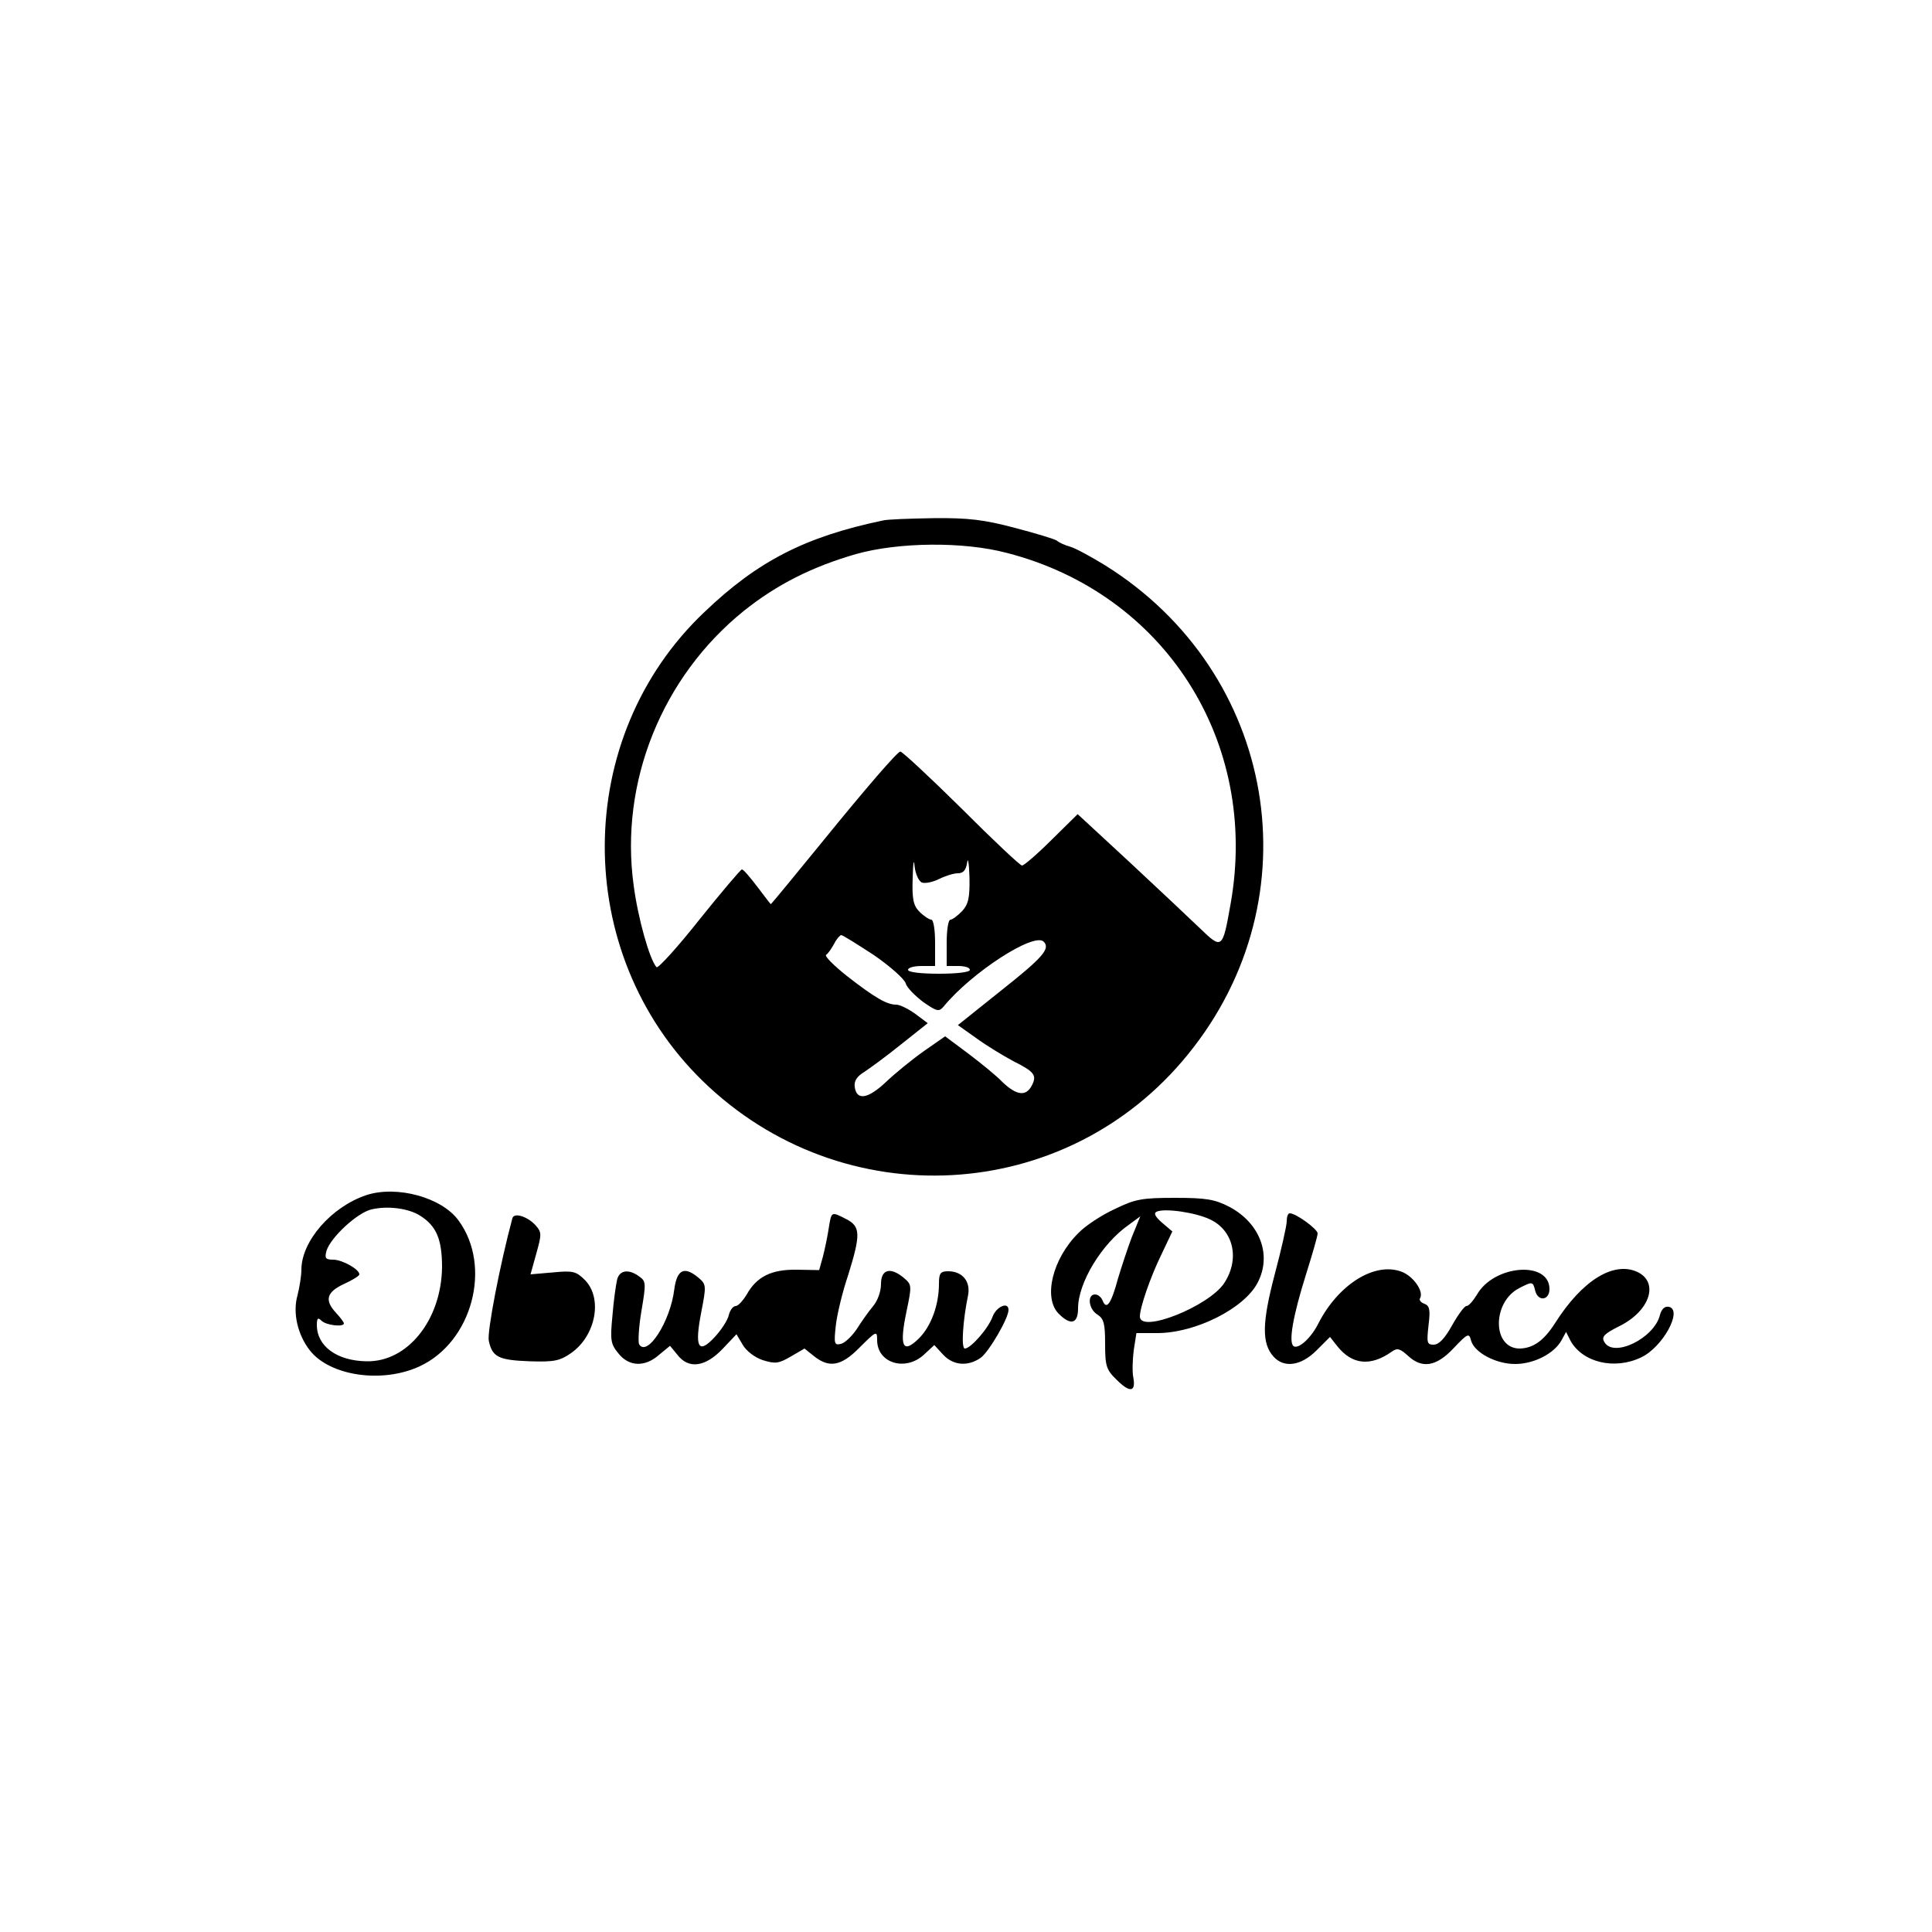 <?xml version="1.0" standalone="no"?>
<!DOCTYPE svg PUBLIC "-//W3C//DTD SVG 20010904//EN"
 "http://www.w3.org/TR/2001/REC-SVG-20010904/DTD/svg10.dtd">
<svg version="1.0" xmlns="http://www.w3.org/2000/svg"
 width="500pt" height="500pt" viewBox="0 0 500 500"
 preserveAspectRatio="xMidYMid meet">
<g transform="translate(0,500) scale(0.1,-0.1)"
fill="#000000" stroke="none">
<path d="M2285 3653 c-201 -42 -324 -105 -462 -237 -342 -324 -344 -882 -5
-1213 362 -353 942 -321 1257 69 329 405 229 988 -215 1265 -36 22 -76 44 -90
48 -14 4 -30 11 -35 16 -6 4 -55 19 -109 33 -79 21 -120 26 -210 25 -61 -1
-120 -3 -131 -6z m321 -84 c408 -105 653 -488 579 -907 -21 -119 -22 -120 -80
-64 -28 27 -110 104 -183 172 l-133 123 -67 -66 c-37 -37 -72 -67 -77 -67 -5
0 -75 66 -157 148 -82 81 -153 147 -158 147 -7 0 -87 -92 -203 -235 -52 -64
-131 -160 -132 -160 -1 0 -16 20 -35 45 -19 25 -36 45 -40 45 -3 0 -53 -59
-110 -130 -57 -72 -107 -127 -111 -123 -18 20 -48 127 -59 211 -37 267 73 540
285 711 85 68 176 114 290 147 110 31 278 33 391 3z m-220 -853 c8 -3 28 1 44
9 16 8 38 15 49 15 14 0 21 8 24 28 2 15 5 -3 6 -39 1 -53 -3 -69 -19 -87 -12
-12 -25 -22 -30 -22 -6 0 -10 -27 -10 -60 l0 -60 30 0 c17 0 30 -4 30 -10 0
-6 -33 -10 -80 -10 -47 0 -80 4 -80 10 0 6 16 10 35 10 l35 0 0 60 c0 33 -4
60 -10 60 -5 0 -19 9 -30 20 -16 16 -20 32 -18 88 1 39 3 52 5 30 2 -20 11
-39 19 -42z m-124 -188 c42 -29 79 -62 82 -73 3 -11 24 -32 45 -48 36 -25 41
-26 53 -12 72 88 234 193 259 168 18 -18 -2 -41 -112 -128 l-110 -88 48 -34
c26 -19 69 -45 95 -59 56 -28 62 -37 48 -64 -15 -28 -39 -25 -75 9 -16 17 -57
50 -90 75 l-59 44 -56 -39 c-31 -22 -75 -58 -98 -80 -46 -43 -75 -48 -80 -12
-2 15 5 27 25 39 15 10 59 42 96 72 l68 54 -32 24 c-18 13 -40 24 -50 24 -24
0 -55 18 -127 74 -34 27 -59 52 -54 55 5 3 14 16 21 29 6 12 15 22 18 22 4 0
42 -24 85 -52z"/>
<path d="M948 1907 c-90 -30 -168 -119 -168 -193 0 -16 -5 -46 -10 -66 -13
-45 0 -102 32 -143 52 -66 187 -86 284 -41 136 63 188 258 101 377 -43 60
-160 92 -239 66z m139 -53 c43 -27 57 -62 57 -134 -2 -136 -89 -245 -195 -243
-77 1 -129 39 -129 94 0 18 3 20 12 11 12 -12 58 -17 58 -7 0 3 -9 15 -20 27
-31 33 -25 54 20 75 22 10 40 21 40 25 0 13 -44 38 -68 38 -20 0 -22 4 -17 23
11 35 79 98 116 107 42 10 96 3 126 -16z"/>
<path d="M2885 1871 c-33 -15 -76 -43 -94 -62 -67 -66 -92 -168 -51 -209 31
-31 50 -26 50 14 0 66 61 167 131 216 l30 22 -22 -54 c-11 -29 -27 -78 -36
-108 -17 -63 -29 -81 -39 -57 -3 9 -12 17 -20 17 -21 0 -17 -38 6 -52 17 -11
20 -24 20 -76 0 -57 3 -67 30 -93 34 -34 50 -32 43 6 -3 14 -2 45 1 70 l7 45
54 0 c99 0 226 64 260 131 37 71 6 154 -74 196 -37 19 -59 23 -140 23 -85 0
-103 -3 -156 -29z m247 -27 c61 -29 77 -103 36 -165 -40 -60 -218 -131 -218
-86 0 23 27 102 56 161 l28 59 -27 23 c-17 15 -22 24 -14 28 21 10 102 -2 139
-20z"/>
<path d="M1326 1847 c-32 -119 -66 -295 -61 -317 9 -42 25 -50 106 -53 64 -2
78 1 108 22 63 45 81 141 35 188 -23 23 -31 25 -83 20 l-58 -5 15 54 c14 50
14 55 -2 73 -21 23 -56 34 -60 18z"/>
<path d="M2145 1823 c-3 -21 -10 -54 -15 -74 l-10 -36 -58 1 c-66 1 -104 -18
-130 -65 -10 -16 -22 -29 -28 -29 -7 0 -15 -11 -18 -24 -3 -13 -20 -39 -37
-57 -42 -45 -52 -26 -34 66 13 67 13 71 -7 88 -37 31 -56 22 -63 -30 -10 -83
-70 -176 -91 -142 -3 6 -1 45 6 86 12 71 12 77 -5 89 -28 21 -52 17 -58 -8 -3
-13 -9 -54 -12 -93 -6 -62 -5 -73 15 -97 27 -35 69 -37 106 -4 l28 23 19 -23
c29 -38 72 -32 117 15 l36 38 16 -27 c9 -16 31 -33 52 -40 32 -10 41 -9 72 9
l36 21 25 -20 c39 -31 70 -25 115 20 46 46 48 47 48 22 0 -60 73 -82 121 -38
l27 25 23 -25 c26 -28 64 -31 97 -8 21 15 72 102 72 124 0 22 -31 9 -41 -17
-11 -31 -57 -83 -72 -83 -10 0 -5 73 8 136 8 37 -14 64 -51 64 -20 0 -24 -5
-24 -32 0 -55 -20 -110 -52 -142 -42 -41 -51 -21 -32 70 14 67 14 69 -7 87
-35 29 -59 22 -59 -16 0 -20 -9 -44 -21 -58 -11 -13 -30 -40 -42 -59 -13 -19
-31 -36 -41 -38 -17 -4 -18 1 -13 47 3 28 17 87 32 131 33 106 32 126 -5 145
-39 20 -38 20 -45 -22z"/>
<path d="M3330 1839 c0 -11 -14 -73 -31 -137 -33 -125 -34 -179 -3 -213 27
-30 71 -24 111 16 l35 35 19 -24 c38 -48 86 -53 141 -14 14 10 21 8 41 -10 37
-35 74 -29 119 19 36 38 40 40 45 20 8 -31 64 -61 114 -61 49 0 101 27 120 61
l12 22 11 -22 c31 -57 114 -77 183 -44 56 26 109 123 72 131 -11 2 -19 -6 -23
-21 -15 -61 -121 -112 -144 -70 -8 13 -1 21 39 41 79 39 103 113 47 140 -62
29 -144 -22 -214 -133 -29 -45 -56 -64 -91 -65 -71 0 -72 119 -2 156 35 18 36
18 42 -6 7 -29 37 -26 37 4 0 74 -144 63 -188 -15 -10 -16 -21 -29 -27 -29 -5
0 -22 -23 -37 -50 -19 -34 -34 -50 -48 -50 -17 0 -18 5 -13 50 5 40 3 51 -11
56 -9 3 -14 10 -11 14 11 18 -19 60 -51 70 -69 23 -160 -35 -211 -133 -19 -39
-52 -69 -65 -61 -14 9 -2 78 32 186 16 51 30 99 30 106 0 11 -56 52 -72 52 -5
0 -8 -9 -8 -21z"/>
</g>
</svg>
